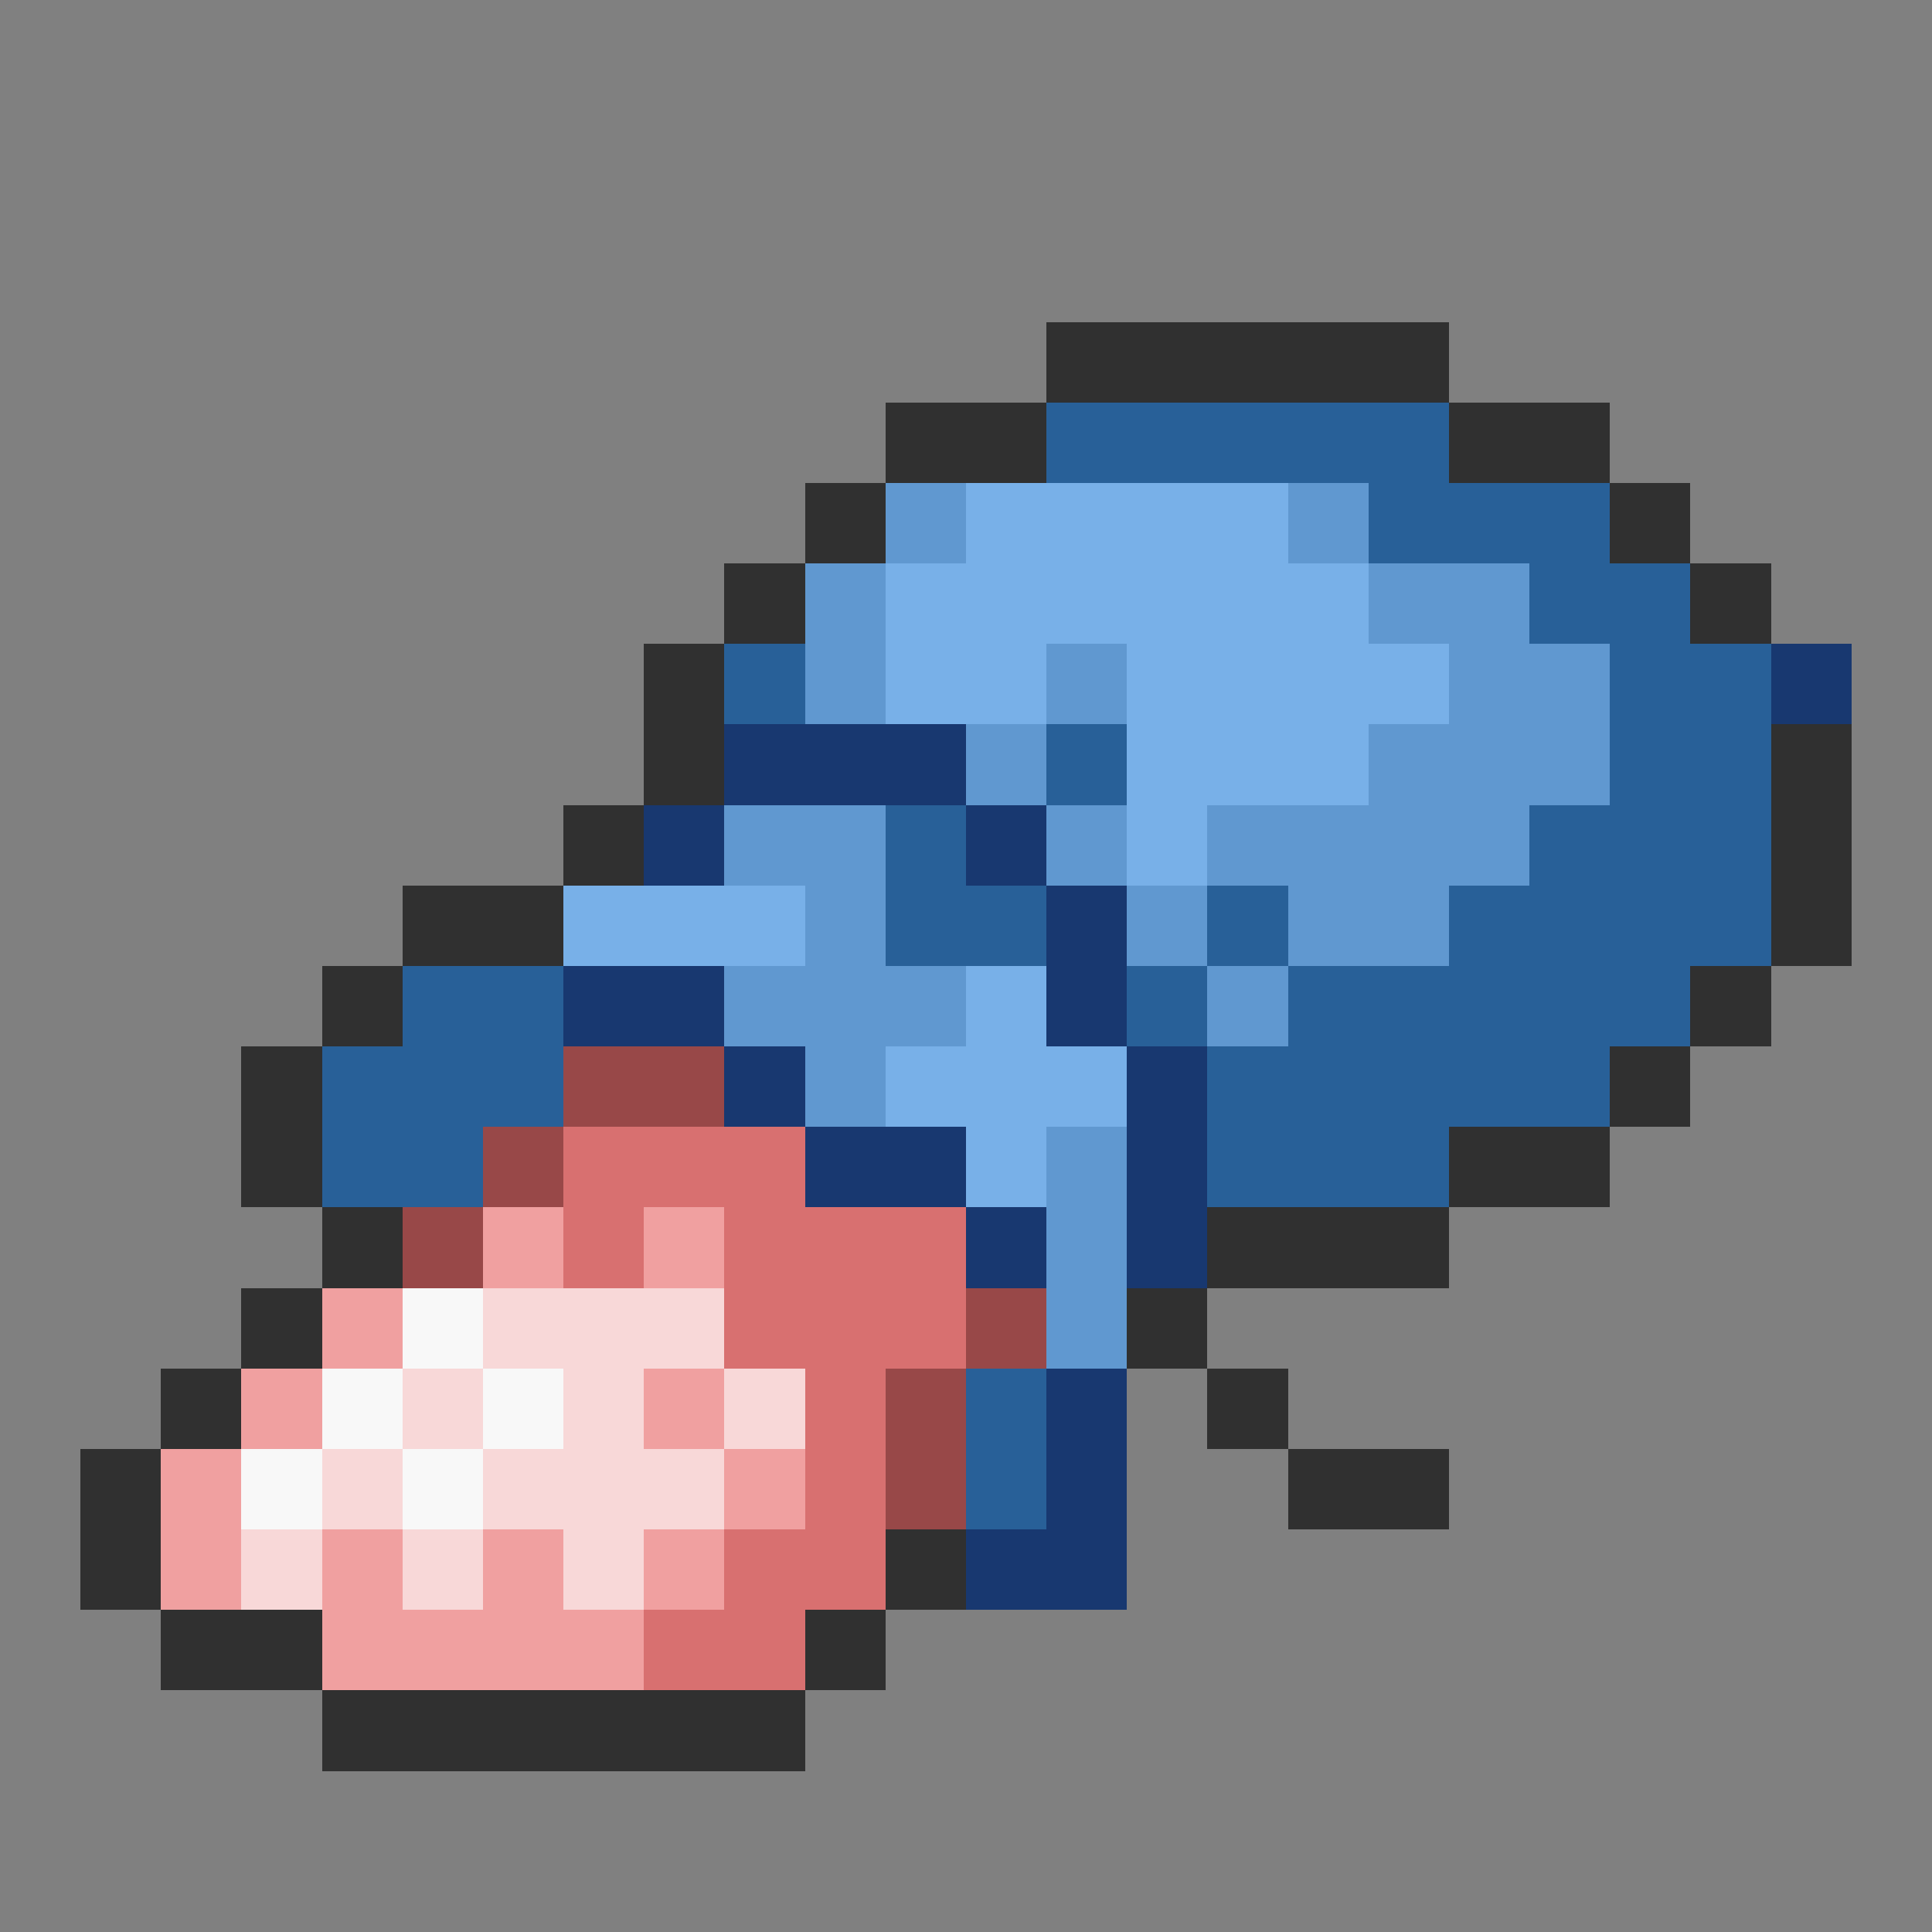 <svg xmlns="http://www.w3.org/2000/svg" viewBox="0 -0.5 24 24" shape-rendering="crispEdges">
<rect x="0" y="-0.5" width="24" height="24" fill="#808080" stroke="none"/>
<path stroke="#303030" d="M13 4h5M11 5h2M18 5h2M10 6h1M20 6h1M9 7h1M21 7h1M8 8h1M8 9h1M22 9h1M7 10h1M22 10h1M5 11h2M22 11h1M4 12h1M21 12h1M3 13h1M20 13h1M3 14h1M18 14h2M4 15h1M15 15h3M3 16h1M14 16h1M2 17h1M15 17h1M1 18h1M16 18h2M1 19h1M11 19h1M2 20h2M10 20h1M4 21h6" />
<path stroke="#286098" d="M13 5h5M17 6h3M19 7h2M9 8h1M20 8h2M13 9h1M20 9h2M11 10h1M19 10h3M11 11h2M15 11h1M18 11h4M5 12h2M14 12h1M16 12h5M4 13h3M15 13h5M4 14h2M15 14h3M12 17h1M12 18h1" />
<path stroke="#6098d0" d="M11 6h1M16 6h1M10 7h1M17 7h2M10 8h1M13 8h1M18 8h2M12 9h1M17 9h3M9 10h2M13 10h1M15 10h4M10 11h1M14 11h1M16 11h2M9 12h3M15 12h1M10 13h1M13 14h1M13 15h1M13 16h1" />
<path stroke="#78b0e8" d="M12 6h4M11 7h6M11 8h2M14 8h4M14 9h3M14 10h1M7 11h3M12 12h1M11 13h3M12 14h1" />
<path stroke="#183870" d="M22 8h1M9 9h3M8 10h1M12 10h1M13 11h1M7 12h2M13 12h1M9 13h1M14 13h1M10 14h2M14 14h1M12 15h1M14 15h1M13 17h1M13 18h1M12 19h2" />
<path stroke="#984848" d="M7 13h2M6 14h1M5 15h1M12 16h1M11 17h1M11 18h1" />
<path stroke="#d87070" d="M7 14h3M7 15h1M9 15h3M9 16h3M10 17h1M10 18h1M9 19h2M8 20h2" />
<path stroke="#f0a0a0" d="M6 15h1M8 15h1M4 16h1M3 17h1M8 17h1M2 18h1M9 18h1M2 19h1M4 19h1M6 19h1M8 19h1M4 20h4" />
<path stroke="#f8f8f8" d="M5 16h1M4 17h1M6 17h1M3 18h1M5 18h1" />
<path stroke="#f8d8d8" d="M6 16h3M5 17h1M7 17h1M9 17h1M4 18h1M6 18h3M3 19h1M5 19h1M7 19h1" />
</svg>